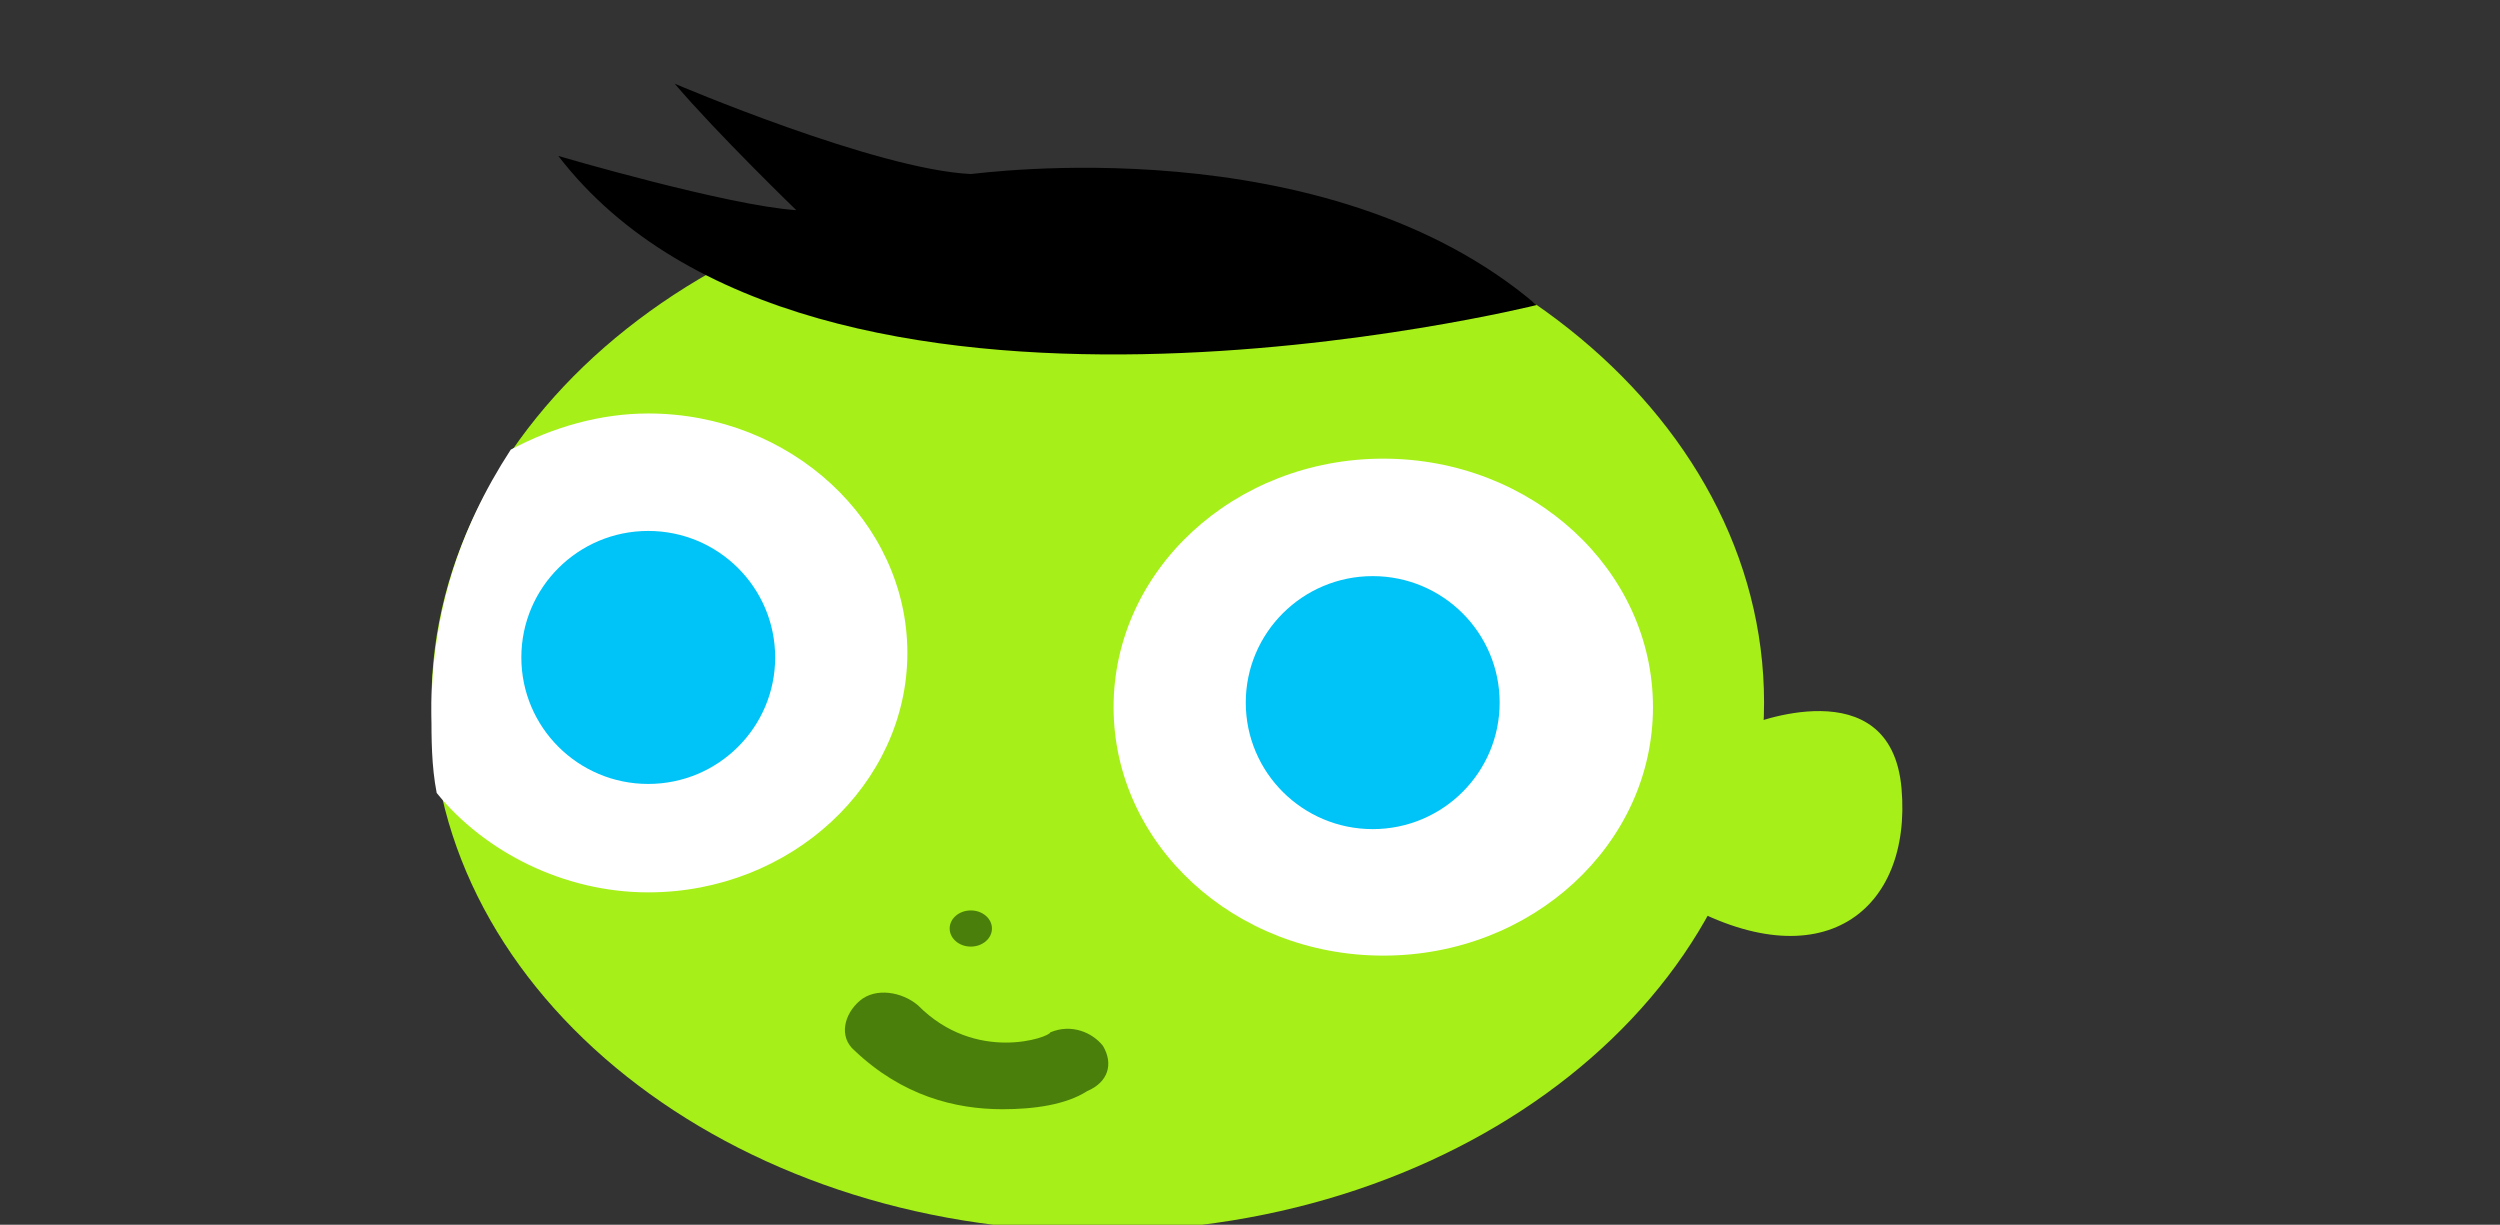 <?xml version="1.0" encoding="utf-8"?>
<!-- Generator: Adobe Illustrator 16.0.0, SVG Export Plug-In . SVG Version: 6.00 Build 0)  -->
<!DOCTYPE svg PUBLIC "-//W3C//DTD SVG 1.1//EN" "http://www.w3.org/Graphics/SVG/1.1/DTD/svg11.dtd">
<svg version="1.1" id="Layer_1" xmlns="http://www.w3.org/2000/svg" xmlns:xlink="http://www.w3.org/1999/xlink" x="0px" y="0px"
	 width="594px" height="291px" viewBox="0 0 594 291" enable-background="new 0 0 594 291" xml:space="preserve">
<rect x="0" y="0" width="594" height="291" fill="#333333" stroke="none"/>
<g display="none">
	<g display="inline">
		<polygon fill="#FFCE00" points="150.2,86.688 150.2,157.58 570.706,160.37 572.133,21.629 191.217,19.6 191.217,82.756 		"/>
	</g>
	<g display="inline">
		<ellipse fill="#2D2609" cx="196.567" cy="157.58" rx="17.833" ry="16.487"/>
	</g>
	<g display="inline">
		<ellipse fill="#FFFFFF" cx="196.567" cy="157.58" rx="4.279" ry="4.439"/>
	</g>
	<g display="inline">
		<ellipse fill="#2D2609" cx="527.016" cy="157.58" rx="17.833" ry="16.487"/>
	</g>
	<g display="inline">
		<ellipse fill="#FFFFFF" cx="527.016" cy="157.58" rx="4.278" ry="4.439"/>
	</g>
	<g display="inline">
		<polygon fill="#00C3F7" points="191.217,30.253 572.133,33.804 572.133,83.897 191.217,83.01 		"/>
	</g>
	<g display="inline">
		<polygon fill="#FFCE00" points="222.57,22.494 227.919,22.544 226.549,97.359 221.199,97.31 		"/>
	</g>
	<g display="inline">
		<rect x="417.162" y="22.517" fill="#FFCE00" width="5.35" height="74.824"/>
	</g>
	<g display="inline">
		<polygon fill="#FFCE00" points="524.302,22.494 529.653,22.544 528.281,97.359 522.932,97.31 		"/>
	</g>
	<g display="inline">
		<path fill="#D1A002" d="M558.936,161.639l-3.566-0.508c0-0.127,3.389-13.442-6.242-22.067c-5.35-4.692-13.731-7.229-24.787-7.482
			c-8.204-0.253-14.623,1.522-19.261,5.073c-10.878,8.117-8.917,23.462-8.917,23.716l-3.566,0.253
			c-0.178-0.634-2.139-16.613,9.809-25.617c5.35-4.059,12.84-6.088,22.113-5.834c12.306,0.254,21.578,3.17,27.464,8.497
			C562.682,147.181,558.936,161.004,558.936,161.639z"/>
	</g>
	<g display="inline">
		<path fill="#D1A002" d="M231.162,158.721l-3.566-0.507c0-0.127,3.209-11.287-5.35-19.023c-5.35-4.819-13.909-7.355-25.858-7.609
			c-8.56-0.253-15.158,1.522-19.974,5.073c-10.164,7.736-8.38,21.56-8.203,21.687l-3.566,0.254c0-0.634-1.961-15.092,9.273-23.588
			c5.528-4.186,13.018-6.214,22.648-5.961c13.018,0.254,22.469,3.17,28.533,8.624C234.729,146.42,231.342,158.214,231.162,158.721z"
			/>
	</g>
	<g display="inline">
		<polygon fill="#FFCE00" points="324.573,22.496 329.922,22.545 328.553,97.361 323.203,97.312 		"/>
	</g>
	<g display="inline">
		<polygon fill="#2D2609" points="150.2,108.374 570.706,108.754 570.706,119.661 150.2,118.393 		"/>
	</g>
	<g display="inline">
		<polygon fill="#2D2609" points="150.2,94.424 570.706,94.804 570.706,105.71 150.2,104.442 		"/>
	</g>
</g>
<g display="none">
	<path display="inline" fill="#FFFFFF" d="M428.6,118.2c0,0,10.5,9.6,1.4,12.8c-9.101,3.2-9.101-8.2-9.101-8.2s-17.8,11.8-18.7,0.5
		c-0.899-11.4,11.8-10.5,11.8-10.5s-17.8-13.7-4.6-18.7s12.3,13.2,12.3,13.2s10.101-17.2,18.101-5.2S436,119.7,428.6,118.2z"/>
</g>
<g display="none">
	<path display="inline" fill="#FFFFFF" d="M52-22.9c0,3-0.7,5.5-2,7.5c-1.4,2-3.101,3.6-5.2,4.8c-2.1,1.2-4.5,2.1-7,2.6
		s-5,0.8-7.4,0.8c-1.399,0-3,0-4.699-0.1c-1.7-0.1-3.4-0.2-5.2-0.4C18.7-7.8,17-8,15.2-8.4c-1.801-0.3-3.4-0.8-5-1.4l1.899-17
		c1.3,0.4,2.601,0.8,3.8,1.2c1.301,0.4,2.601,0.8,3.801,1.2c1.3,0.4,2.5,0.7,3.6,0.9s2,0.4,2.6,0.4c0.301,0,0.7,0,1.2,0
		s0.9-0.1,1.4-0.2c0.5-0.1,0.8-0.3,1.2-0.5c0.3-0.2,0.5-0.5,0.5-1c0-1-0.9-2-2.601-3C26.7-28.4,25.7-29,24.5-29.6s-2.4-1.3-3.601-2
		C19.7-32.3,18.4-33.1,17.2-34C16-34.9,14.9-36,13.9-37.2c-1-1.2-1.699-2.6-2.399-4.1c-0.601-1.5-0.9-3.3-0.9-5.4
		c0-3.3,0.601-6,1.9-8.2c1.3-2.2,3-4,5-5.4c2.1-1.4,4.5-2.3,7.1-2.9c2.7-0.6,5.4-0.9,8.2-0.9c3,0,6.2,0.3,9.4,0.9
		c3.199,0.6,6.399,1.6,9.5,3l-2.7,16c-2.7-1.2-5.101-2.1-7.4-2.8s-4.5-1.1-6.7-1.1c-0.399,0-0.899,0-1.399,0S32.4-48,31.9-47.9
		S31-47.6,30.6-47.3c-0.3,0.3-0.5,0.7-0.5,1.2c0,0.4,0.3,0.8,0.8,1.1C31.5-44.7,32.2-44.3,33-43.8c1.1,0.6,2.3,1.2,3.6,1.8
		s2.7,1.4,4,2.2c1.4,0.9,2.8,1.8,4.101,2.9c1.399,1.1,2.6,2.3,3.6,3.6c1.1,1.4,1.9,2.9,2.6,4.6C51.7-26.8,52-25,52-22.9z"/>
	<path display="inline" fill="#FFFFFF" d="M102.2-13c-1,0.7-2.2,1.4-3.4,2c-1.3,0.7-2.6,1.3-4,1.8s-2.8,1-4.2,1.3
		C89.2-7.6,87.9-7.4,86.7-7.4C82-7.4,77.9-8,74.2-9.3c-3.7-1.3-6.7-3.2-9.301-5.7c-2.5-2.5-4.5-5.6-5.8-9.3c-1.3-3.7-2-7.9-2-12.7
		c0-3.8,0.7-7.4,2.2-10.7c1.4-3.3,3.4-6.1,5.9-8.5c2.5-2.4,5.399-4.3,8.8-5.6c3.399-1.4,7-2,10.8-2c2.7,0,5.4,0.3,8.2,0.8
		c2.7,0.5,5.399,1.1,8.2,1.9c-0.101,1.1-0.301,2.4-0.5,4c-0.2,1.6-0.5,3.2-0.9,4.8c-0.3,1.7-0.7,3.2-1.2,4.7s-1,2.7-1.6,3.7
		c-0.601-0.2-1.2-0.5-2-0.9c-0.7-0.4-1.5-0.7-2.3-1.1C91.9-46.2,91-46.5,90.1-46.8c-0.899-0.2-1.8-0.4-2.7-0.4
		c-1.399,0-2.8,0.3-4.1,0.8c-1.3,0.6-2.4,1.3-3.4,2.2c-1,0.9-1.699,2-2.3,3.2C77-39.7,76.7-38.5,76.7-37.1c0,3.5,0.8,6.3,2.5,8.4
		c1.699,2.1,4,3.2,6.899,3.2c1.7,0,3.3-0.3,5-1c1.7-0.6,3.2-1.4,4.601-2.2L102.2-13z"/>
	<path display="inline" fill="#FFFFFF" d="M155-63.8v4.4c0,1.3,0,2.7,0,4.2s-0.101,3-0.2,4.4c-0.2,3.2-0.3,6.6-0.4,10.2
		c-0.1,3.6-0.1,7.2-0.199,11c0,3.7-0.101,7.5-0.2,11.2c-0.101,3.7-0.2,7.3-0.4,10.8c-2.7-0.1-5.1-0.1-7.399-0.2
		c-2-0.1-3.9-0.1-5.801-0.1c-1.899,0-3.199-0.1-4-0.1c0-1.6,0-3.1,0.101-4.5c0.1-1.2,0.1-2.4,0.1-3.6c0-1.2,0-2.1,0-2.8
		c0-0.5,0-1.2,0-2c0-0.8-0.1-1.6-0.1-2.4c0-0.8-0.101-1.6-0.101-2.3c0-0.7,0-1.3,0-1.6h-10.6c0,0.5,0,1.3,0,2.4c0,1.1,0,2.2,0,3.4
		c0,1.1,0,2.2,0,3.3c0,1,0,1.8,0,2.3v4.6v2.9c-2.7,0.1-5.2,0.1-7.5,0.2c-2,0.1-3.9,0.1-5.8,0.1c-1.9,0-3.2,0-3.9,0
		c0-3,0-5.9-0.1-8.6c-0.101-2.4-0.101-4.8-0.101-7.2c0-2.4-0.1-4.4-0.1-6c-0.1-2.7-0.2-5.5-0.2-8.4c-0.1-2.9-0.1-5.9-0.1-8.8
		s-0.101-5.8-0.101-8.5c-0.1-2.7-0.1-5.2-0.1-7.4c1.4-0.1,2.9-0.2,4.2-0.2c1.2-0.1,2.399-0.1,3.6-0.1s2.3-0.1,3.2-0.1
		c0.7,0,1.5,0,2.3,0s1.5,0,2.2,0c0.8,0.1,1.6,0.1,2.4,0.1c-0.101,2.3-0.101,4.4-0.101,6.3v7.5c0,0.3,0,0.7,0,1.2s0,1.1,0,1.6
		c0,0.6,0,1.1,0,1.7c0,0.5,0,1,0,1.4l11.2,0.2c0-0.6,0-1.4-0.1-2.5c-0.101-1.1-0.101-2.2-0.2-3.3c-0.101-1.1-0.101-2.2-0.101-3.2
		s0-1.8,0-2.4c0-0.6,0-1.4,0-2.4s0-1.9,0-2.8v-3.3L155-63.8z"/>
	<path display="inline" fill="#FFFFFF" d="M212.7-34.2c0,4.2-0.601,8-1.801,11.3c-1.199,3.3-2.899,6.2-5.199,8.5
		c-2.301,2.3-5.101,4.1-8.5,5.4c-3.4,1.3-7.301,1.9-11.7,1.9c-4.2,0-7.7-0.8-10.7-2.4s-5.4-3.6-7.3-6.2c-1.9-2.6-3.3-5.5-4.2-8.7
		c-0.9-3.2-1.3-6.5-1.3-9.7c0-4.5,0.7-8.6,2-12.3c1.3-3.7,3.1-6.9,5.399-9.5c2.301-2.6,5.101-4.7,8.4-6.1s6.9-2.2,10.8-2.2
		c4.5,0,8.3,0.8,11.4,2.4c3.1,1.6,5.6,3.8,7.5,6.5c1.899,2.7,3.3,5.9,4.1,9.6C212.2-42.1,212.7-38.3,212.7-34.2z M195.2-37
		c0-1.4-0.2-2.8-0.601-4c-0.399-1.2-1-2.3-1.7-3.2c-0.699-0.9-1.5-1.6-2.399-2.1c-0.9-0.5-1.8-0.8-2.8-0.8c-0.801,0-1.7,0.2-2.7,0.6
		s-1.9,0.9-2.8,1.7c-0.9,0.8-1.601,1.8-2.2,3c-0.601,1.2-0.9,2.6-0.9,4.3c0,2.1,0.2,3.8,0.7,5.3c0.5,1.4,1.1,2.6,1.8,3.5
		c0.7,0.9,1.601,1.6,2.601,2c1,0.4,2,0.6,3.1,0.6c1.2,0,2.3-0.3,3.2-0.9c1-0.6,1.8-1.4,2.6-2.4c0.7-1,1.3-2.1,1.601-3.4
		C195-34.1,195.2-35.5,195.2-37z"/>
	<path display="inline" fill="#FFFFFF" d="M267.2-34.2c0,4.2-0.601,8-1.801,11.3c-1.199,3.3-2.899,6.2-5.199,8.5
		c-2.301,2.3-5.101,4.1-8.5,5.4c-3.4,1.3-7.301,1.9-11.7,1.9c-4.2,0-7.7-0.8-10.7-2.4s-5.4-3.6-7.3-6.2c-1.9-2.6-3.3-5.5-4.2-8.7
		c-0.9-3.2-1.3-6.5-1.3-9.7c0-4.5,0.7-8.6,2-12.3c1.3-3.7,3.1-6.9,5.399-9.5c2.301-2.6,5.101-4.7,8.4-6.1s6.9-2.2,10.8-2.2
		c4.5,0,8.3,0.8,11.4,2.4c3.1,1.6,5.6,3.8,7.5,6.5c1.899,2.7,3.3,5.9,4.1,9.6C266.8-42.1,267.2-38.3,267.2-34.2z M249.8-37
		c0-1.4-0.2-2.8-0.6-4c-0.4-1.2-1-2.3-1.7-3.2c-0.7-0.9-1.5-1.6-2.4-2.1c-0.899-0.5-1.8-0.8-2.8-0.8c-0.8,0-1.7,0.2-2.7,0.6
		s-1.899,0.9-2.8,1.7c-0.9,0.8-1.6,1.8-2.2,3c-0.6,1.2-0.899,2.6-0.899,4.3c0,2.1,0.199,3.8,0.699,5.3c0.5,1.4,1.101,2.6,1.801,3.5
		c0.699,0.9,1.6,1.6,2.6,2c1,0.4,2,0.6,3.1,0.6c1.2,0,2.301-0.3,3.2-0.9c1-0.6,1.8-1.4,2.601-2.4c0.699-1,1.3-2.1,1.6-3.4
		C249.6-34.1,249.8-35.5,249.8-37z"/>
	<path display="inline" fill="#FFFFFF" d="M313.6-26.9c0,3.4-0.1,6.6-0.2,9.6c-0.1,3-0.3,6.2-0.399,9.7
		c-2.101-0.2-4.301-0.4-6.4-0.5s-4.1-0.2-6.1-0.2c-1,0-2.5,0-4.7,0s-4.5,0.1-7.1,0.2C286.1-8,283.5-7.9,280.9-7.9
		c-2.6,0.1-4.8,0.1-6.6,0.2c0-9.3-0.1-18.5-0.4-27.8c-0.3-9.2-0.399-18.5-0.399-27.8l18.8-0.3c-0.3,4.9-0.5,9.6-0.7,14
		c-0.2,4.5-0.399,9.1-0.6,14c0,0.5,0,1.2,0,2c0,0.8,0,1.7,0,2.6s0,1.7,0,2.6s0,1.6,0,2.2c1.1-0.1,2.6-0.1,4.5-0.2
		c1.899-0.1,3.999-0.2,6.199-0.2c2.2-0.1,4.4-0.2,6.5-0.2C310.199-26.8,312.1-26.8,313.6-26.9z"/>
	<path display="inline" fill="#FFFFFF" d="M357.3-8c0-4.1,0-7.8-0.101-11.3c0-1.5,0-3,0-4.5s-0.1-2.9-0.1-4.2s0-2.5,0-3.5
		s0-1.8,0-2.4l-0.2-12.8c-1.9,0-3.6,0-5.3,0s-3.2,0.1-4.5,0.1s-2.4,0.1-3.2,0.1c-0.9,0-1.4,0-1.6,0v-16.9l46.6,0.1v16.6h-4.3
		c-1.3,0-2.9,0-4.601,0c-1.699,0-3.5,0-5.399-0.1c-0.101,1.4-0.101,2.7-0.101,3.9c0,1.2,0,2.3,0,3.3c0,5.2,0,10.3,0,15.4
		c0,5.1,0,10.5,0.2,16.1H357.3V-8z"/>
	<path display="inline" fill="#FFFFFF" d="M411.199-51.7c-0.1,5.9-0.199,11.7-0.3,17.5c-0.1,5.8-0.2,11.7-0.2,17.5
		c0,0.5,0,1.3,0,2.2s0,1.9,0.101,2.8c0.1,1.1,0.1,2.3,0.2,3.6h-17c-0.101-4.1-0.101-7.8-0.2-11.3c0-1.5,0-3,0-4.5
		s-0.101-2.9-0.101-4.2c-0.1-1.3-0.1-2.5-0.1-3.5s0-1.8,0-2.4c-0.1-0.7-0.1-1.7-0.1-2.9c0-1.2-0.101-2.6-0.101-4
		c-0.1-1.5-0.1-3-0.2-4.5c-0.1-1.5-0.1-3-0.1-4.4c0-1.4-0.101-2.6-0.101-3.6c-0.1-1.1-0.1-1.8-0.1-2.3c-0.1-0.7-0.1-1.5-0.1-2.4
		s0-1.7,0-2.5v-2.7l18.199-0.1c0.101,1.2,0.2,2.9,0.301,5C411.3-56.2,411.3-54,411.199-51.7z"/>
	<path display="inline" fill="#FFFFFF" d="M484.1-7.6c-2.7-0.1-5.1-0.1-7.4-0.2c-2-0.1-3.899-0.1-5.8-0.1c-1.899,0-3.2-0.1-4-0.1
		c-0.1-3.5-0.1-6.7-0.1-9.6c-0.101-2.5-0.101-4.9-0.101-7.2c0-2.3,0-3.8,0-4.5c-0.1,0.2-0.399,0.7-1,1.8c-0.6,1-1.3,2.3-2.1,3.7
		c-0.8,1.5-1.7,3.1-2.6,4.8c-0.9,1.7-1.801,3.4-2.7,4.9c-0.9,1.5-1.601,2.8-2.2,4C455.5-9,455-8.3,454.8-8l-8.101,0.2
		C446.6-8,446.3-8.7,445.8-9.7c-0.5-1.1-1.101-2.4-1.8-3.9c-0.7-1.5-1.4-3.1-2.2-4.8c-0.8-1.7-1.5-3.3-2.2-4.8s-1.3-2.8-1.9-4
		c-0.6-1.2-0.899-1.8-1.2-2.2c0,0.3,0,0.8,0,1.6c0,0.8,0,1.7,0,2.7s-0.1,2.2-0.1,3.4c0,1.2,0,2.5,0,3.7c-0.1,2.9-0.1,6.2-0.2,9.7
		c-2.7,0.1-5.2,0.1-7.5,0.2c-2,0.1-3.899,0.1-5.8,0.1s-3.2,0-3.9,0c0.301-8.8,0.5-16.9,0.7-24.4c0.101-3.2,0.2-6.4,0.3-9.6
		c0.101-3.2,0.2-6.2,0.301-8.9c0.1-2.7,0.199-5.2,0.3-7.3c0.1-2.1,0.2-3.7,0.3-4.7c0.7-0.1,1.4-0.1,2.2-0.2
		c0.6-0.1,1.399-0.1,2.2-0.1c0.8,0,1.699-0.1,2.6-0.1c0.7,0,1.5,0,2.3,0s1.5,0,2.2,0c0.8,0.1,1.6,0.1,2.4,0.1
		c2.899,4.9,5.6,9.4,8,13.4c1,1.7,2,3.4,3,5.1c1,1.7,1.8,3.2,2.6,4.6s1.5,2.5,2,3.4c0.5,0.9,0.8,1.5,0.9,1.7l17.5-28.2l14.1,0.4
		c0.3,7.9,0.6,15.4,0.8,22.5c0.101,3,0.101,6.1,0.2,9.3c0.1,3.1,0.1,6.2,0.2,9.1c0.1,2.9,0.1,5.6,0,8.1
		C484.199-11.4,484.199-9.3,484.1-7.6z"/>
	<path display="inline" fill="#FFFFFF" d="M530.9-8.1h-8.7c-1.199,0-2.399,0-3.6,0s-2.4,0-3.5,0C514-8,513-8,512.1-8s-1.7,0-2.4,0
		c-1.2,0.1-2.8,0.1-4.7,0c-1.899,0-3.699,0-5.6,0c-2.1,0-4.3,0-6.6-0.1v-5c0-1.5,0-3.4,0-5.4s0-4.4-0.101-6.9
		c-0.1-2.5-0.1-5.3-0.2-8.2c-0.1-3-0.199-6.1-0.199-9.3c-0.101-3.2-0.101-6.5-0.2-10c-0.101-3.4-0.101-6.8-0.2-10.2
		c2.8,0,5.5,0,8.1-0.1c2.2-0.1,4.5-0.1,6.7-0.1s4-0.1,5.2-0.1c1.1-0.1,2.7-0.1,4.8,0c2.101,0,4.2,0,6.3,0c2.5,0.1,5,0.1,7.801,0.1
		v14.4c-4.101-0.5-8-0.7-11.7-0.5c-3.7,0.1-7.5,0.3-11.4,0.5l0.101,5.1c0.3-0.1,0.899-0.1,1.6-0.1s1.5,0,2.3,0s1.601,0,2.3,0
		c0.7,0,1.2,0,1.601,0c0.5,0,1.2,0,2.2,0s2,0,3,0c1.199,0,2.399,0,3.8-0.1c0.1,0.3,0.2,1.1,0.399,2.3c0.101,1.2,0.2,2.7,0.2,4.4
		c0,1.9,0,3.5-0.1,4.9s-0.1,2.1-0.2,2.1c-0.6,0-1.6,0-3.1,0s-3.101,0.1-4.8,0.1c-1.7,0-3.301,0.1-4.9,0.1s-2.7,0.1-3.4,0.1v4.9
		c1.2,0.1,2.601,0.2,4.301,0.2c1.699,0.1,3.6,0.1,5.6,0.1s4.1,0,6.2,0c2.1,0,4.2-0.1,6.1-0.3V-8.1L530.9-8.1z"/>
</g>
<g display="none">
	<polygon display="inline" fill="#FFFFFF" points="569.5,214.5 569,214.5 498,212.5 498,211.5 568.5,213.5 570.5,106.5 502.5,107.5 
		502.5,150.5 7.5,149.5 7.5,68 8.5,68 8.5,148.5 501.5,149.5 501.5,106.5 571.5,105.5 	"/>
</g>
<g display="none">
	<polygon display="inline" fill="#E54B1C" points="1,81.3 -10.3,70 -10.3,54 1,42.7 17,42.7 28.3,54 28.3,70 17,81.3 	"/>
</g>
<g display="none">
	<g display="inline">
		<polygon fill="#FFFFFF" points="0.3,68.6 -5.9,68.6 -5.9,67.6 -0.7,67.6 -0.7,62.4 -6.1,62 -6.5,55.2 -0.2,55.2 -0.2,56.2 
			-5.4,56.2 -5.2,61.1 0.3,61.4 		"/>
	</g>
	<g display="inline">
		<rect x="1.5" y="55.2" fill="#FFFFFF" width="6.8" height="1"/>
	</g>
	<g display="inline">
		<rect x="4.2" y="55.7" fill="#FFFFFF" width="1" height="13.4"/>
	</g>
	<g display="inline">
		<path fill="#FFFFFF" d="M15.1,68.9H10V55.2h4.8L15.1,68.9z M11,67.9h3.1l-0.3-11.7H11V67.9z"/>
	</g>
	<g display="inline">
		<path fill="#FFFFFF" d="M18.1,69.2h-1V55.6h6.4v9h-5.4V69.2z M18.1,63.6h4.4v-7h-4.4V63.6z"/>
	</g>
</g>
<g display="none">
	<g display="inline">
		<path fill="#231F20" d="M229.6,58.4c0,0,1.8,2.3,2.3-0.2c0,0,1.7,2.7-0.899,3.6c-2.601,0.9-5.3-2.4-5.3-2.4L229.6,58.4z"/>
	</g>
	<g display="inline">
		<circle fill="#A6EF18" cx="218.7" cy="50.9" r="13.9"/>
	</g>
	<g display="inline">
		
			<ellipse transform="matrix(0.199 0.98 -0.98 0.199 225.514 -170.046)" fill="#FFFFFF" cx="216.769" cy="52.916" rx="6" ry="5"/>
	</g>
	<g display="inline">
		
			<ellipse transform="matrix(0.195 0.981 -0.981 0.195 226.364 -170.135)" fill="#F953D2" cx="216.846" cy="52.857" rx="3.6" ry="2.8"/>
	</g>
	<g display="inline">
		<path fill="#FFFFFF" d="M230,45.2c0.6-0.1,1.1,0.1,1.6,0.3c0.5,1.2,0.8,2.4,0.9,3.8c0.2,2.4-0.2,4.6-1,6.7c-0.2,0-0.3,0.1-0.5,0.1
			c-2.101,0.2-4-2.1-4.3-5.1C226.4,48,227.9,45.4,230,45.2z"/>
	</g>
	<g display="inline">
		<circle fill="#497F0A" cx="225.8" cy="57.8" r="0.4"/>
	</g>
	<g display="inline">
		<path fill="#497F0A" d="M224.4,61.5c-0.699,0-1.6-0.2-2.6-1c-0.3-0.3-0.4-0.7-0.1-1.1c0.3-0.3,0.699-0.4,1.1-0.1
			c1.2,1,2.2,0.6,2.2,0.6c0.399-0.2,0.8-0.1,1,0.3c0.2,0.4,0.1,0.8-0.3,1C225.7,61.2,225.1,61.5,224.4,61.5z"/>
	</g>
	<g display="inline">
		
			<ellipse transform="matrix(0.084 0.997 -0.997 0.084 260.768 -182.279)" fill="#F953D2" cx="229.544" cy="50.719" rx="3" ry="2"/>
	</g>
	<g display="inline">
		<path fill="#231F20" d="M214,37.6c12.399-3.6,17.5,5.7,17.5,5.7S216,43.1,207.6,48c1.101,10.3,1.7,12.5,2.8,12.6
			c1.9,0.2,1.801-1.4,1.801-1.4s1.8,2.1-0.101,3.9c-2.7,2.5-7.399-3.2-7.7-10.9C204.1,45,206,39.9,214,37.6z"/>
	</g>
</g>
<g>
	<g>
		<path fill="#A6EF18" d="M260.818,41.349c87.44,0,158.324,56.233,158.324,125.593c0,69.363-70.884,125.594-158.324,125.594
			c-87.435,0-158.309-56.23-158.309-125.594C102.509,97.582,173.383,41.349,260.818,41.349z"/>
	</g>
	<g>
		<path fill="#497F0A" d="M230.67,216.32c2.777,0,5.018,1.922,5.018,4.292c0,2.375-2.241,4.299-5.018,4.299
			c-2.785,0-5.028-1.924-5.028-4.299C225.642,218.242,227.885,216.32,230.67,216.32z"/>
	</g>
	<g>
		<path d="M365.107,72.479c0,0-172.13,42.938-232.449-35.421c0,0,40.209,11.803,56.542,12.877c0,0-18.85-18.245-28.898-30.054
			c0,0,47.744,20.394,70.369,21.467C231.923,41.349,314.847,29.541,365.107,72.479z"/>
	</g>
	<g>
		<path fill="#FFFFFF" d="M328.674,108.976c35.386,0,64.073,26.433,64.073,59.039c0,32.606-28.688,59.04-64.073,59.04
			c-35.399,0-64.089-26.434-64.089-59.04C264.585,135.409,293.275,108.976,328.674,108.976z"/>
	</g>
	<g>
		<path fill="#FFFFFF" d="M121.356,106.832c10.049-5.367,21.362-8.59,32.662-8.59c33.928,0,61.574,25.761,61.574,56.894
			c0,31.129-27.646,56.891-61.574,56.891c-20.097,0-38.944-9.66-50.257-23.617c-1.252-6.437-1.252-12.879-1.252-19.318
			C102.509,146.547,108.792,126.151,121.356,106.832z"/>
	</g>
	<g>
		<path fill="#497F0A" d="M238.206,263.551c-11.315,0-23.881-3.219-35.18-13.953c-3.767-3.221-2.516-8.587,1.251-11.81
			c3.768-3.218,10.048-2.145,13.83,1.075c13.815,13.952,31.41,7.514,31.41,6.443c5.02-2.151,10.051,0,12.564,3.219
			c2.503,4.29,1.252,8.59-3.78,10.731C253.286,262.482,245.739,263.551,238.206,263.551z"/>
	</g>
	<g>
		<path fill="#00C3F7" d="M326.16,136.886c16.649,0,30.157,13.456,30.157,30.055c0,16.598-13.508,30.057-30.157,30.057
			c-16.654,0-30.164-13.459-30.164-30.057C295.997,150.342,309.506,136.886,326.16,136.886z"/>
	</g>
	<g>
		<path fill="#00C3F7" d="M154.018,126.151c16.653,0,30.161,13.457,30.161,30.055s-13.508,30.059-30.161,30.059
			c-16.647,0-30.146-13.46-30.146-30.059S137.37,126.151,154.018,126.151z"/>
	</g>
	<g>
		<path fill="#A6EF18" d="M415.364,172.309c0,0,33.926-13.954,36.44,15.031c2.518,28.98-18.843,46.156-52.771,26.837
			C363.854,195.923,415.364,172.309,415.364,172.309z"/>
	</g>
</g>
<g display="none">
	<g display="inline">
		<path d="M350.606,222.404c0,0,0,25.644-24.929,12.823c0,0,4.617,23.936,30.462,22.229c25.845-2.566,31.385-27.362,31.385-27.362
			L350.606,222.404z"/>
	</g>
	<g display="inline">
		<path d="M526.918,216.419c0,0,0,25.644,24.927,12.821c0,0-4.616,23.939-30.463,22.229c-25.854-2.563-31.39-27.358-31.39-27.358
			L526.918,216.419z"/>
	</g>
	<g display="inline">
		<path fill="#FFFFFF" d="M556.461,109.555C538.916,68.521,492.758,38.6,439.223,38.6C369.99,38.6,314.6,86.475,314.6,146.319
			c0,29.92,13.846,56.419,36.922,76.085l-6.459-88.907L556.461,109.555z"/>
	</g>
	<g display="inline">
		<path fill="#A6EF18" d="M344.139,133.497l6.467,88.907c22.152,19.658,53.539,31.627,88.617,31.627
			c69.23,0,124.62-47.872,124.62-107.712c0-12.822-2.77-25.648-7.382-36.764L344.139,133.497z"/>
	</g>
	<g display="inline">
		<path fill="#FFFFFF" d="M583.223,198.462c-3.686-38.47-26.762-88.907-26.762-88.907l-211.398,23.942l6.459,88.907L583.223,198.462
			z"/>
	</g>
	<g display="inline">
		<path d="M583.223,198.462c-3.686-38.47-26.762-88.907-26.762-88.907l-211.398,23.942l6.459,88.907L583.223,198.462z"/>
	</g>
	<g display="inline">
		<path fill="#00C3F7" d="M392.147,47.148c10.146,11.968,31.381,37.617,48.919,76.086l80.316-9.406
			c-12.013-25.646-26.777-51.293-48.006-70.097c-11.075-2.568-23.075-4.274-35.077-4.274
			C422.607,38.6,406.911,42.019,392.147,47.148z"/>
	</g>
	<g display="inline">
		<path fill="#ABA8A3" d="M550.917,203.593L586,200.177c-3.693-39.327-27.693-91.476-27.693-91.476l-36.009,4.272
			C537.066,144.607,545.379,177.091,550.917,203.593z"/>
	</g>
	<g display="inline">
		<path fill="#FFFFFF" d="M514.915,150.592c4.081,0,7.383,3.824,7.383,8.551c0,4.721-3.302,8.548-7.383,8.548
			c-4.078,0-7.383-3.827-7.383-8.548C507.532,154.416,510.837,150.592,514.915,150.592z"/>
	</g>
	<g display="inline">
		<path fill="#FFFFFF" d="M405.068,161.704c4.08,0,7.375,3.828,7.375,8.55c0,4.721-3.295,8.55-7.375,8.55
			c-4.081,0-7.391-3.829-7.391-8.55C397.677,165.532,400.987,161.704,405.068,161.704z"/>
	</g>
	<g display="inline">
		<path fill="#497F0A" d="M423.528,243.775c-12.001,0-21.234-6.841-25.851-11.116c-1.846-2.565-1.846-6.838,0.923-8.548
			c2.777-1.707,7.396-1.707,9.235,0.854c0.923,0.855,9.224,10.262,23.075,4.274c3.697-1.705,7.389,0,9.228,3.419
			c1.852,3.422,0,6.841-3.685,8.551C432.753,242.921,428.145,243.775,423.528,243.775z"/>
	</g>
</g>
</svg>
